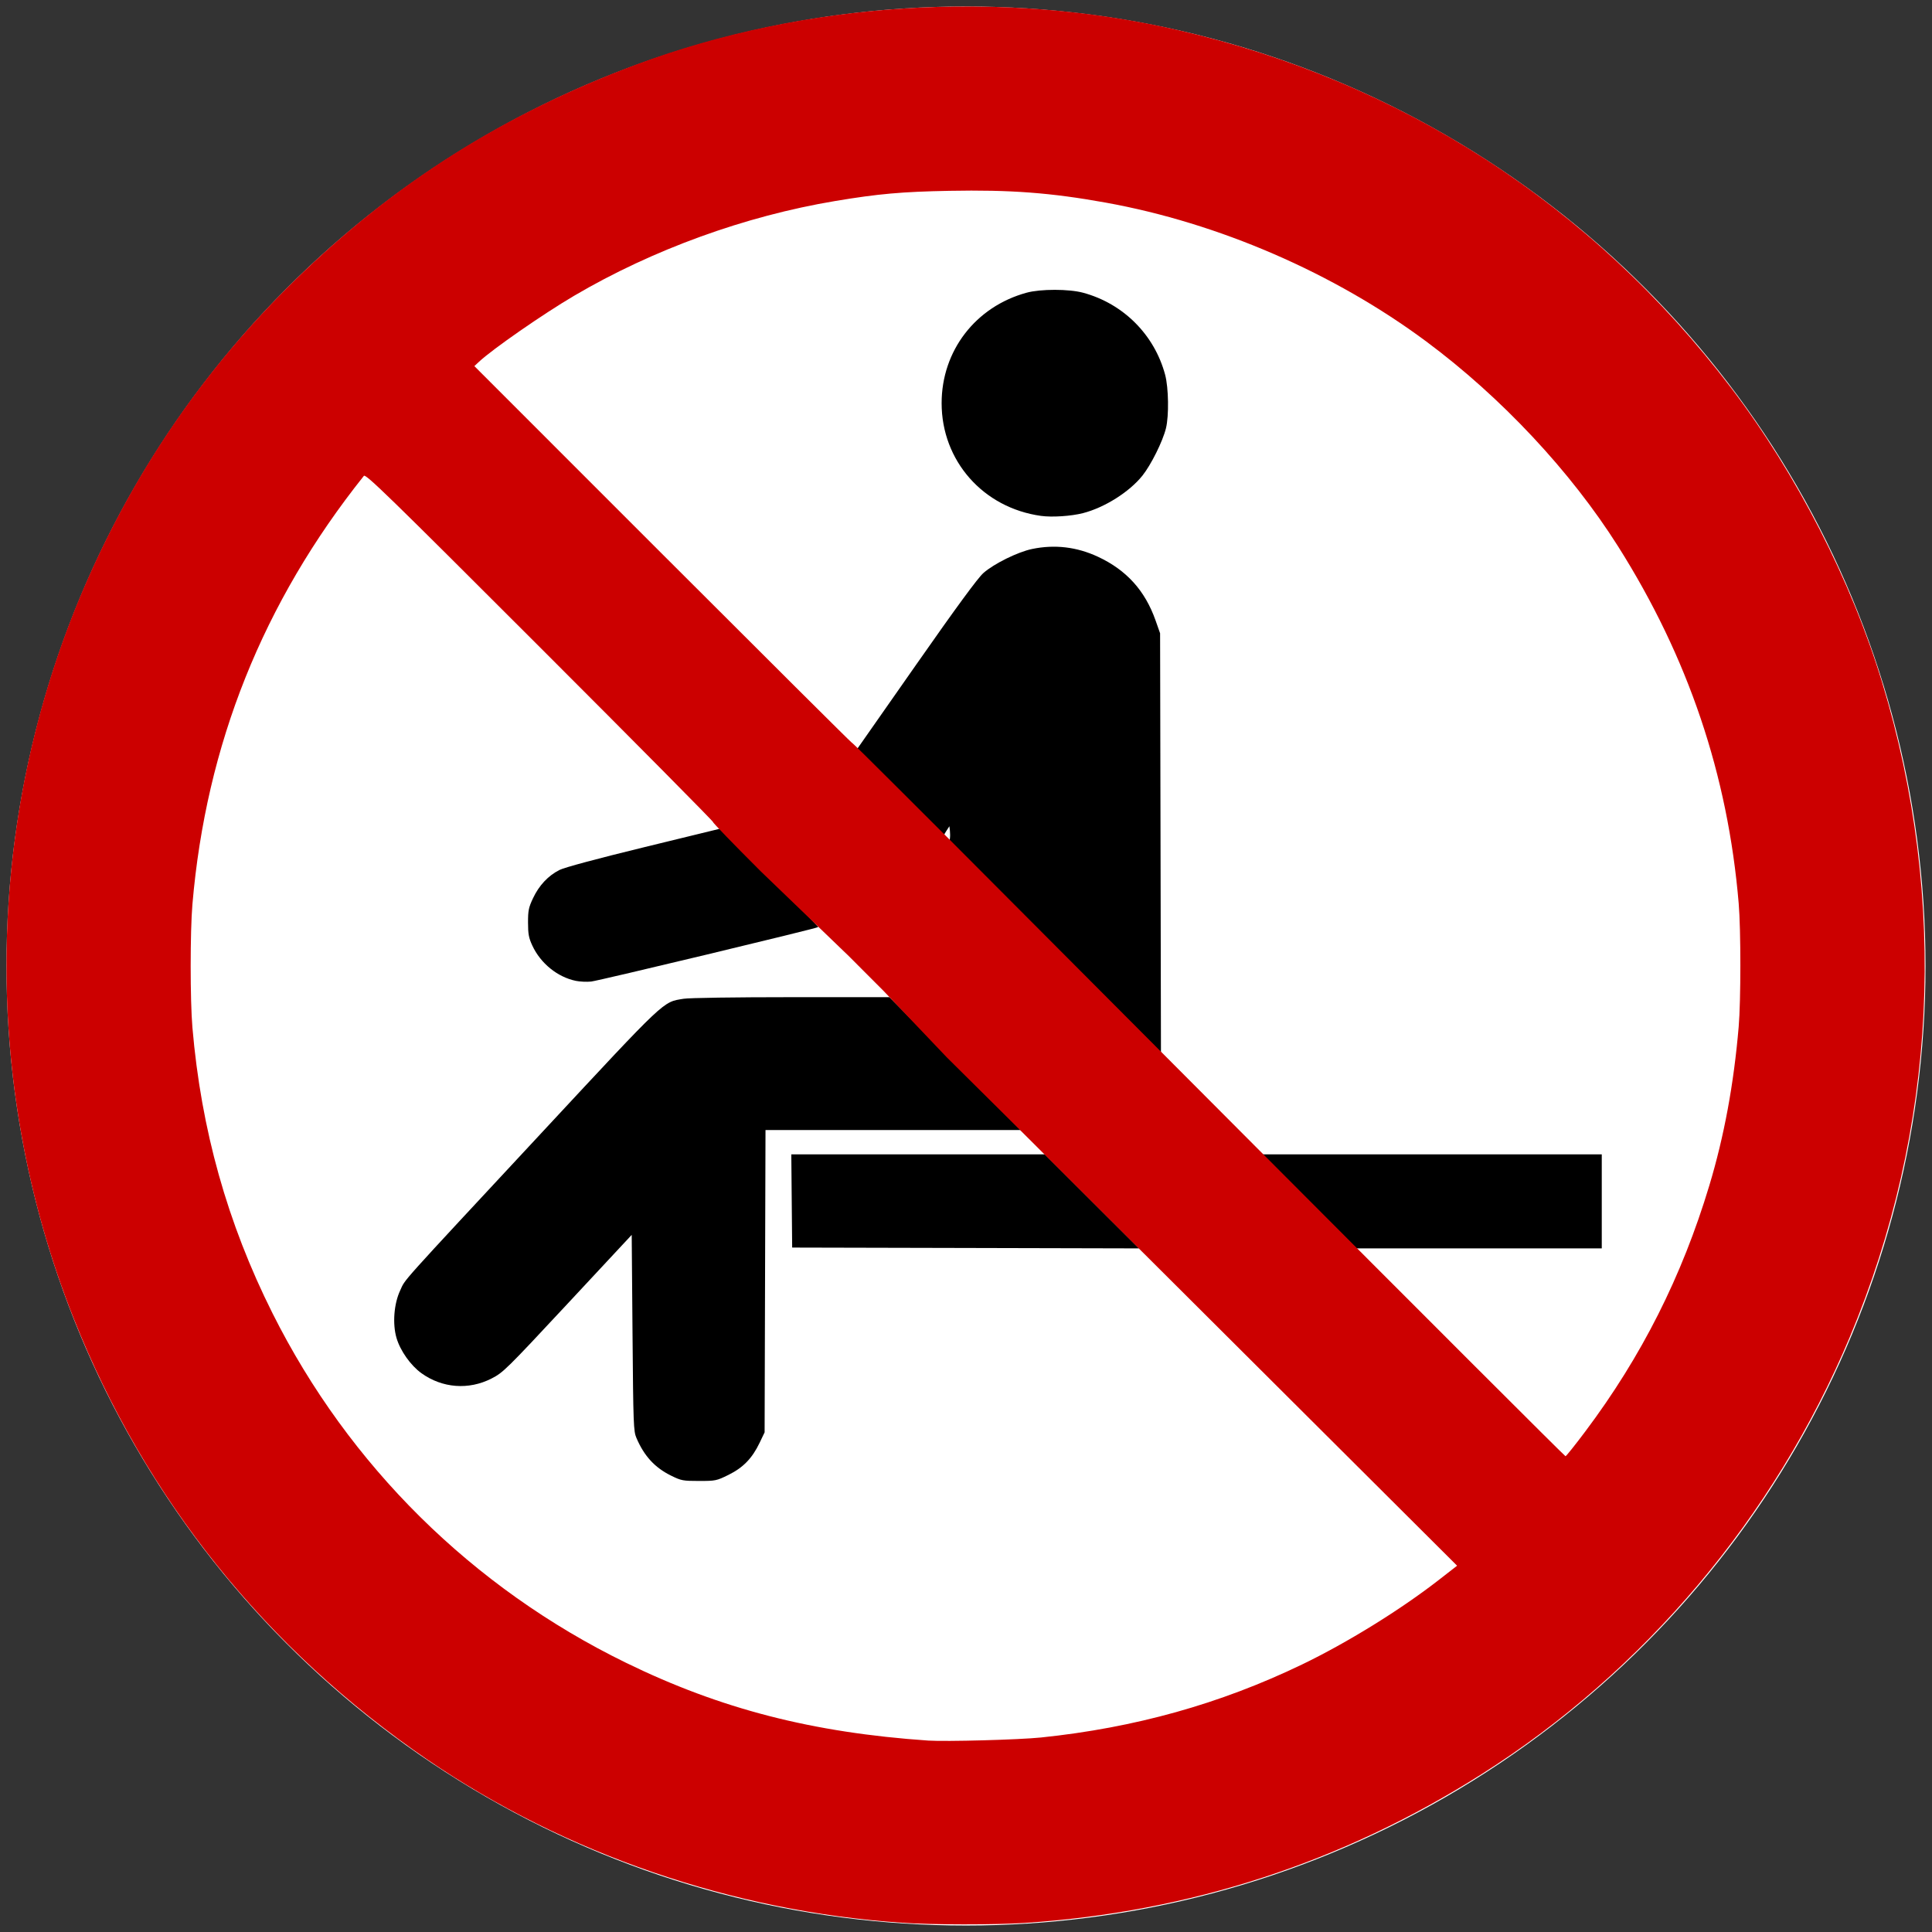 <svg height="575" viewBox="-4 -4 1192 1192" width="575" xmlns="http://www.w3.org/2000/svg"><rect x="-4" y="-4" width="1192" height="1192" fill="#333333" stroke="none"/><circle cx="592" cy="592" fill="#fff" r="592"/><g transform="translate(187.32 15.498)"><path d="m511.44 750.73-107-.26-107.01-.25-.27-28.75-.26-28.75h78.24 78.24m-14.9-15h-78.75-78.75l-.28 93.25-.27 93.25-3.11 6.5c-4.56 9.52-10.14 15.27-19.15 19.73-7.38 3.64-8 3.77-18.21 3.77-9.91 0-10.99-.2-17.19-3.26-10.07-4.96-16.62-12.06-21.41-23.24-1.82-4.23-1.96-8.08-2.43-64.91l-.5-60.42-39.52 42.42c-38.04 40.82-39.8 42.55-47.04 46.24-14.06 7.16-30.284 5.92-43.14-3.29-6.662-4.77-13.127-13.91-15.426-21.82-2.534-8.72-1.578-21.06 2.267-29.24 3.56-7.57-3.208-.03 87.699-97.76 77.1-82.89 74.14-80.09 87.21-82.23 3.39-.56 31.95-.98 66.45-.98l60.5-.01m-19.99-152.99 36.48-52.13c24.81-35.47 38.07-53.54 41.49-56.56 6.51-5.75 21.15-12.97 30.02-14.83 13.97-2.91 27.57-1.31 40.66 4.79 17.56 8.18 29.03 20.85 35.52 39.22l2.82 8 .27 129.5.26 129.5m62.46 62.5h104.75 104.76v29 29h-75.75-75.75m-250.68-257.71-.32-2.74-1.83 2.81c-1.77 2.72-1.77 2.87 0 4.84l1.83 2.03.32-2.1c.17-1.16.17-3.33 0-4.84zm-230.78 92.66c-11.32-2.34-21.75-10.78-26.84-21.73-2.22-4.77-2.66-7.13-2.67-14.22-.01-7.46.37-9.31 3.13-15.15 3.68-7.8 9.3-13.78 16.25-17.31 3.09-1.56 22.98-6.91 52.26-14.05l47.28-11.53 30.23 30.22c16.63 16.63 30.08 30.39 29.89 30.58-.82.82-135.64 33.17-140.13 33.62-2.72.27-6.95.08-9.4-.43zm286.96-286.88c-35.7-4.96-61.31-34.02-61.29-69.57.01-32.31 20.94-59.52 52.42-68.13 8.64-2.36 26.09-2.35 34.87.02 24.79 6.7 43.99 25.9 50.61 50.61 2.14 8.01 2.41 25.27.51 33-1.97 8.05-9.23 22.64-14.56 29.28-8.08 10.06-23.32 19.67-36.63 23.09-7.33 1.88-19.08 2.65-25.93 1.7z"/><path d="m365.41 1166.8c-104.13-6.9-208.25-42.6-293.002-100.6-99.59-68.17-174.078-161.07-218.268-272.25-58.38-146.89-54.98-313.3 9.38-457.82 30.76-69.09 73.203-130.13 127.023-182.69 61.327-59.891 129.267-102.806 210.867-133.198 103.75-38.641 224.86-46.331 334-21.206 137.85 31.734 255.68 107.974 341.45 220.914 40.33 53.11 73.95 118.69 93.04 181.5 40.9 134.5 33.9 275.48-19.94 404-46.4 110.72-126.7 206.05-227.12 269.65-85.93 54.5-180.46 85.2-281.91 91.8-18.27 1.2-57.08 1.2-75.52-.1zm85.5-114.3c57.92-6 110.52-20.7 161-45 27.82-13.4 60.62-33.66 84.39-52.14l11.38-8.85-136.71-136.28-136.7-136.28-41.37-41.02-39.01-40.98-21.49-21.53-54.29-52.26c-16.64-16.6-29.91-30.31-29.48-30.45.43-.15-47.58-48.63-106.7-107.74-93.47-93.47-107.64-107.26-108.748-105.87-62.278 78.08-97.366 165.76-105.785 264.35-1.432 16.77-1.434 59.3 0 76 5.405 63.08 21.538 120.64 49.425 176.32 47.051 93.94 123.348 169.38 218.088 215.63 58.35 28.5 115.07 43.1 186.5 48 10.97.7 55.84-.5 69.5-1.9zm335.88-188.84c34.7-46.22 59.63-95.66 76.5-151.71 9.17-30.46 15.1-62.54 18.12-98 1.37-16.03 1.38-59.83.01-76-6.68-79.42-31.14-151.87-74.41-220.33-29.2-46.22-72.03-91.98-118.26-126.36-56.88-42.29-128.1-73.16-197.84-85.75-33.91-6.115-58.79-7.992-96.5-7.276-29.37.557-43.82 1.846-70.32 6.266-55.68 9.29-112.73 29.99-161.2 58.49-19.11 11.24-50.38 32.94-58.76 40.79l-2.78 2.6 116.23 116.24c63.94 63.94 116.37 116.12 116.52 115.97s12.06 11.56 26.48 26.01l32.33 32.27 190.44 191.04c104.75 105.07 190.79 191.04 191.21 191.04s5.92-6.88 12.23-15.29z" fill="#c00"/></g></svg>